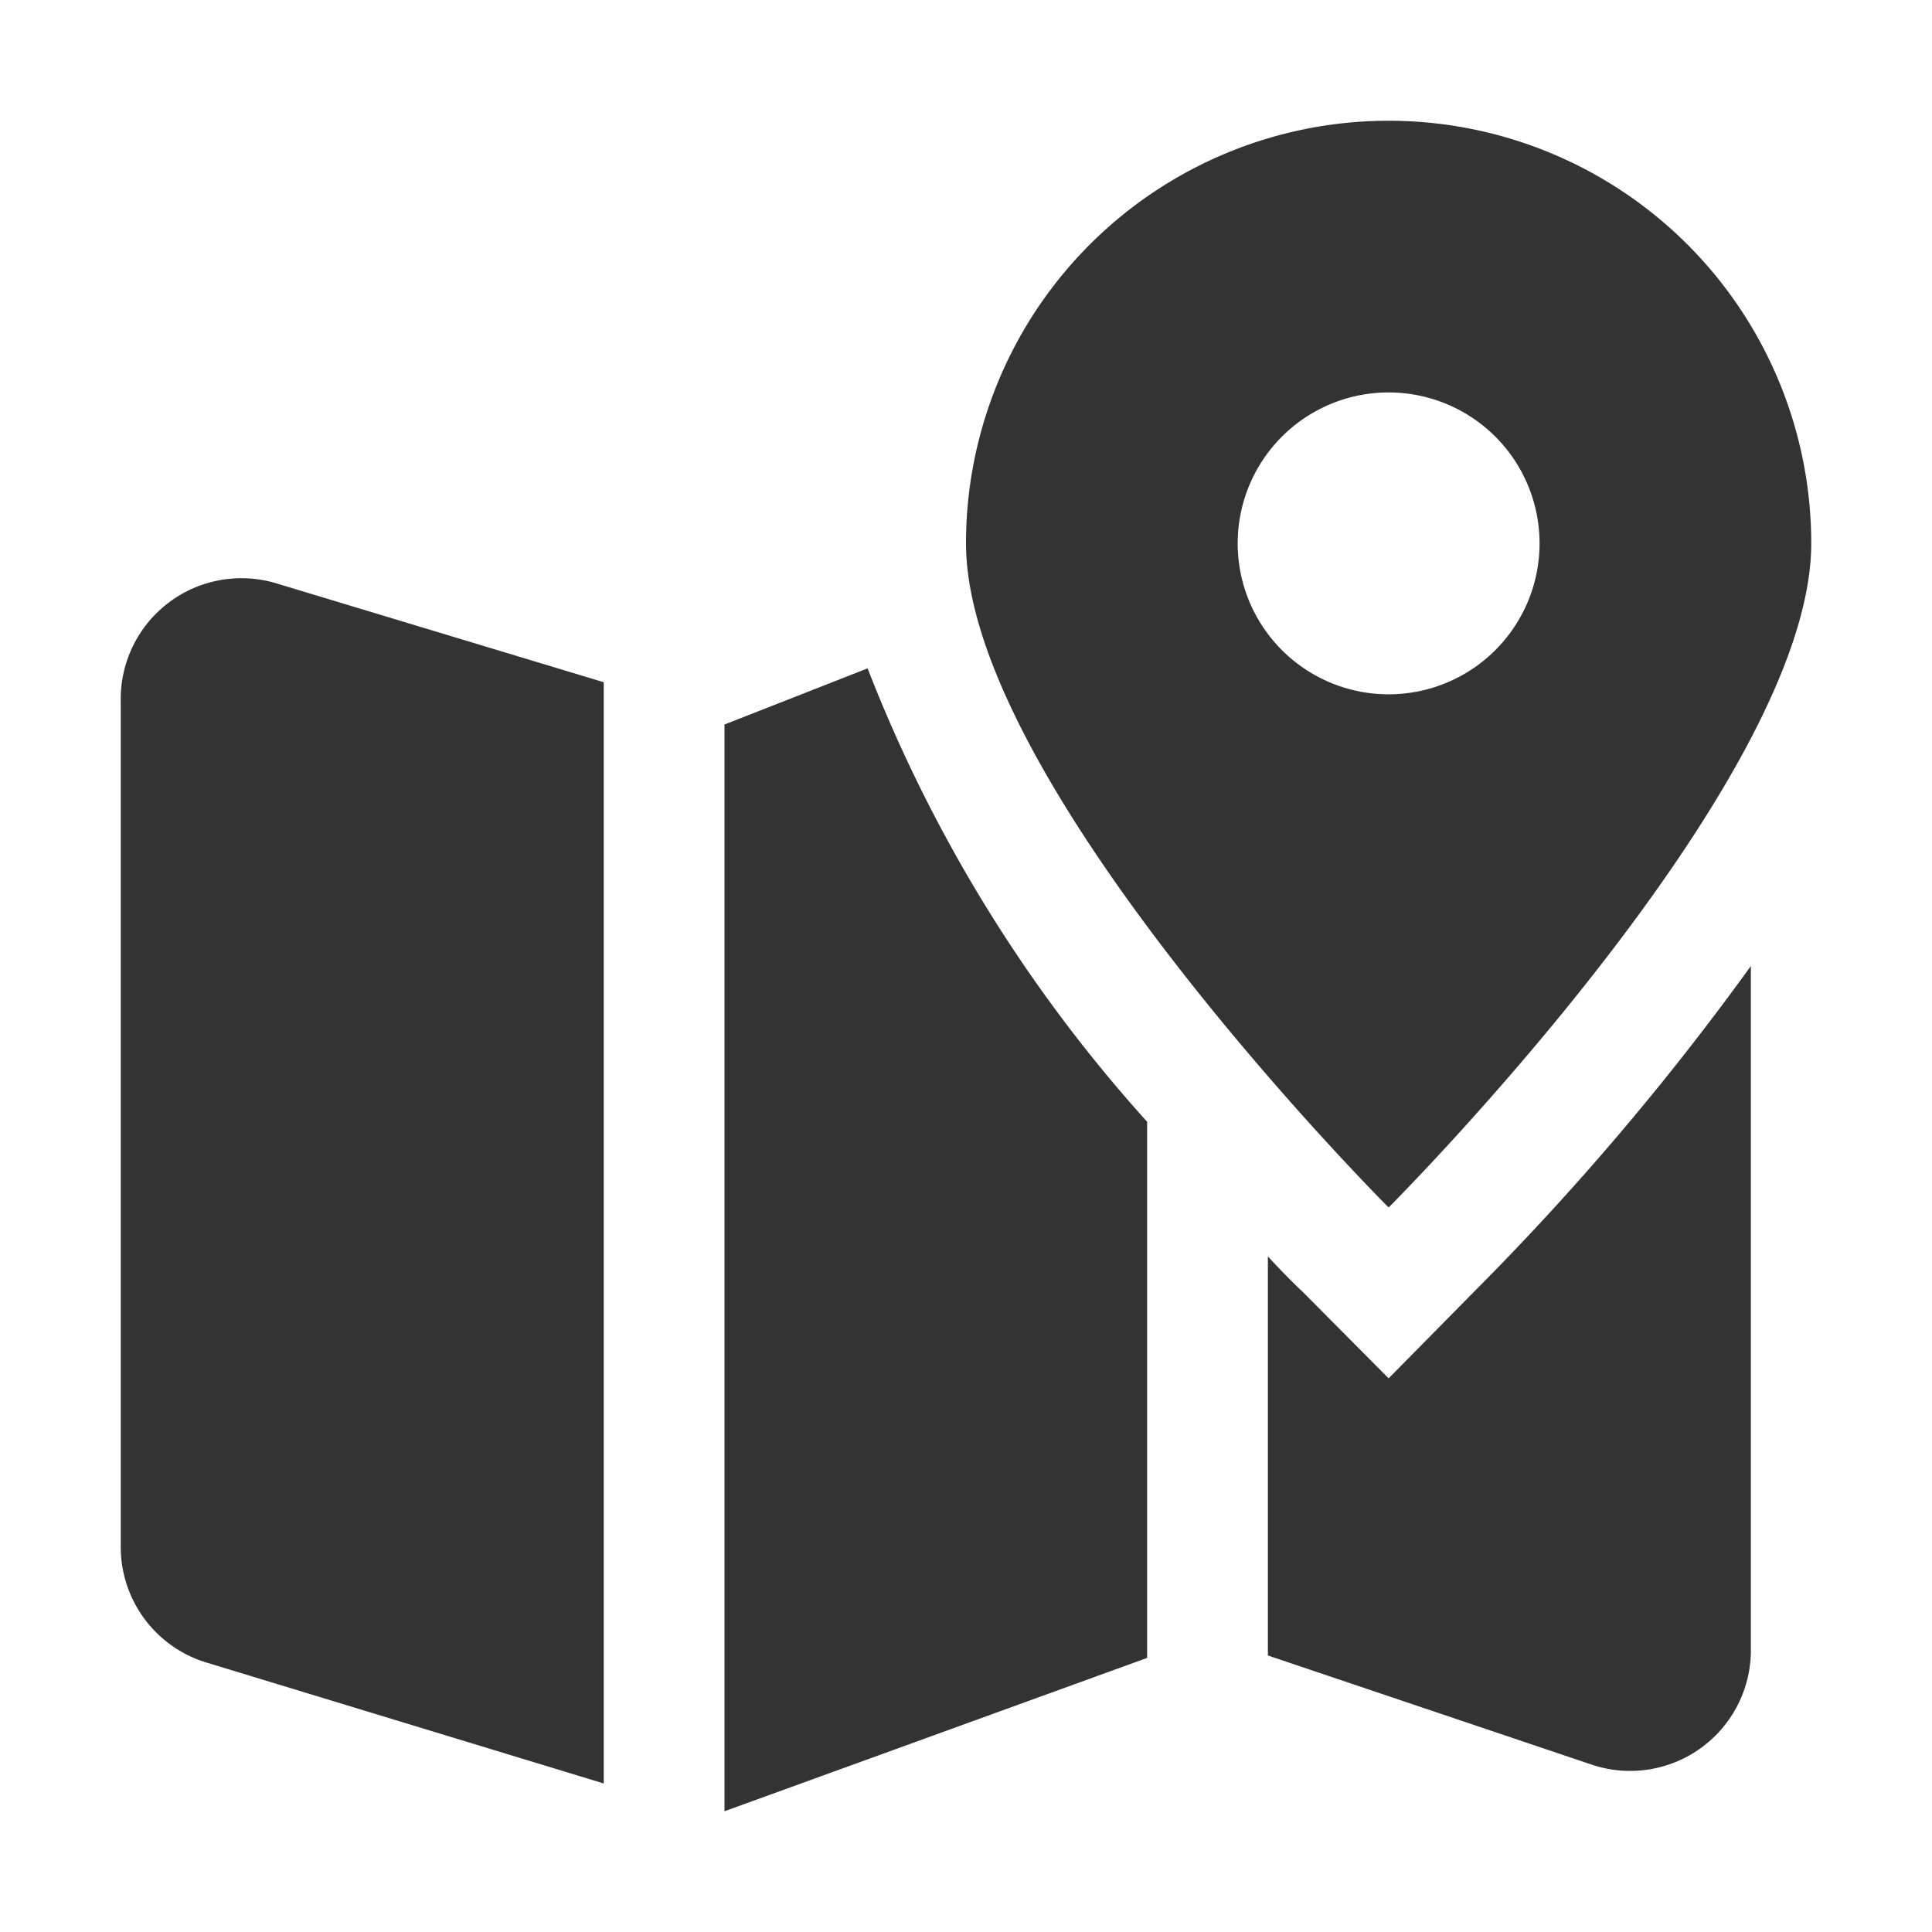 <svg id="Layer_1" data-name="Layer 1" xmlns="http://www.w3.org/2000/svg" viewBox="0 0 32 32"><defs><style>.cls-1{fill:#333;}</style></defs><path class="cls-1" d="M2,11.6v14a2,2,0,0,0,1.43,1.94l6.57,2V11.3L4.57,9.66A2,2,0,0,0,2,11.6Z"/><path class="cls-1" d="M23,22.83l-1.41-1.42c-.14-.13-.35-.34-.59-.6v6.61l5.37,1.81A2,2,0,0,0,29,27.31V16a44.67,44.67,0,0,1-4.59,5.4Z"/><path class="cls-1" d="M12,12V30l7-2.54V18.58a24.38,24.38,0,0,1-4.63-7.51Z"/><path class="cls-1" d="M30,9A7,7,0,0,0,16,9c0,4,7,11,7,11S30,13,30,9ZM20.5,9A2.5,2.5,0,1,1,23,11.5,2.5,2.5,0,0,1,20.5,9Z"/></svg>